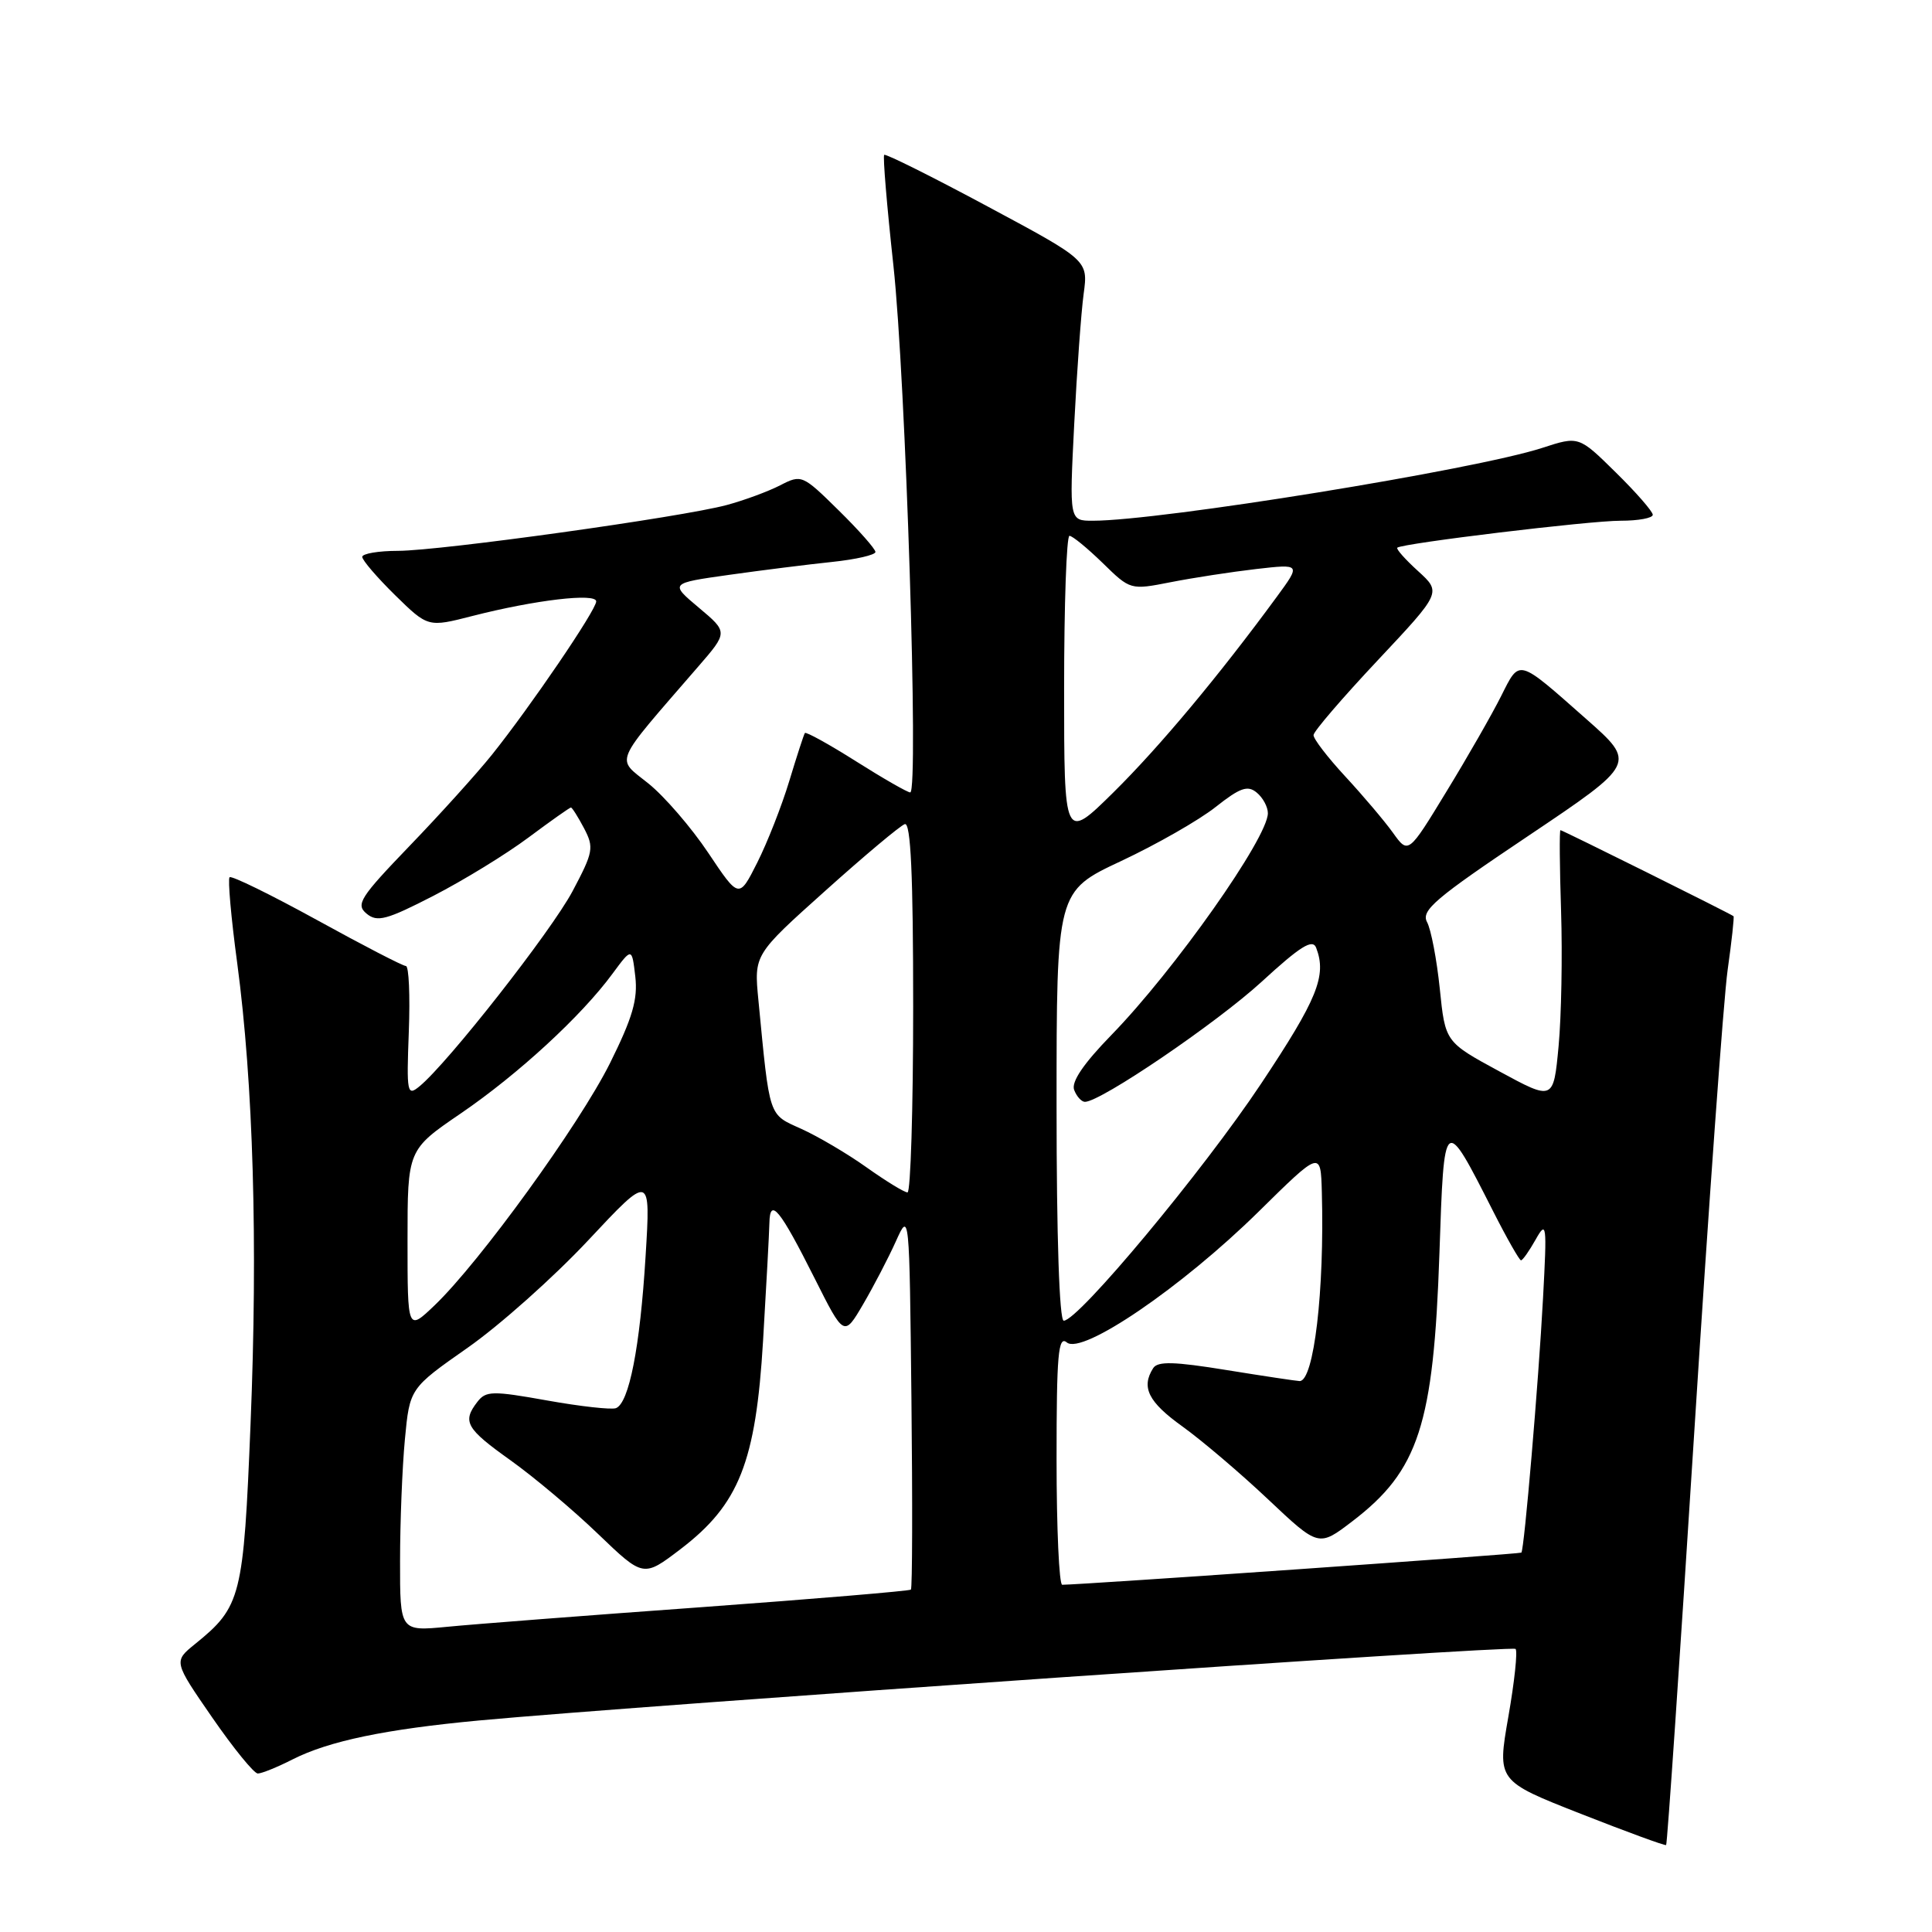 <?xml version="1.0" encoding="UTF-8" standalone="no"?>
<!DOCTYPE svg PUBLIC "-//W3C//DTD SVG 1.1//EN" "http://www.w3.org/Graphics/SVG/1.1/DTD/svg11.dtd" >
<svg xmlns="http://www.w3.org/2000/svg" xmlns:xlink="http://www.w3.org/1999/xlink" version="1.1" viewBox="0 0 256 256">
 <g >
 <path fill="currentColor"
d=" M 224.49 189.90 C 226.39 159.98 228.38 132.37 228.92 128.53 C 229.46 124.70 229.81 121.49 229.70 121.40 C 229.32 121.08 207.03 110.00 206.77 110.00 C 206.62 110.00 206.66 114.82 206.85 120.71 C 207.04 126.61 206.89 134.68 206.52 138.64 C 205.84 145.85 205.84 145.85 198.67 141.96 C 191.50 138.07 191.50 138.07 190.78 131.02 C 190.38 127.14 189.62 123.16 189.09 122.18 C 188.27 120.64 190.17 119.03 202.49 110.77 C 216.83 101.14 216.83 101.14 210.17 95.26 C 201.02 87.18 201.40 87.28 198.92 92.21 C 197.74 94.57 194.49 100.26 191.69 104.84 C 186.61 113.19 186.61 113.19 184.57 110.34 C 183.45 108.78 180.61 105.43 178.27 102.90 C 175.92 100.36 174.02 97.89 174.05 97.40 C 174.07 96.90 177.90 92.45 182.55 87.50 C 191.00 78.50 191.00 78.50 187.91 75.68 C 186.20 74.13 184.96 72.73 185.15 72.57 C 185.85 71.99 210.64 68.99 214.75 69.00 C 217.09 69.00 219.00 68.65 219.00 68.21 C 219.00 67.78 216.80 65.25 214.10 62.60 C 209.20 57.77 209.20 57.77 204.35 59.35 C 195.46 62.24 153.76 69.00 144.79 69.00 C 141.69 69.00 141.69 69.00 142.34 56.18 C 142.70 49.12 143.26 41.36 143.59 38.93 C 144.19 34.50 144.19 34.50 130.85 27.35 C 123.51 23.41 117.35 20.34 117.16 20.52 C 116.97 20.70 117.52 27.30 118.38 35.17 C 120.01 50.14 121.76 105.00 120.61 105.00 C 120.25 105.00 117.02 103.15 113.43 100.88 C 109.84 98.61 106.79 96.93 106.65 97.13 C 106.51 97.33 105.58 100.20 104.58 103.50 C 103.58 106.80 101.67 111.66 100.34 114.30 C 97.92 119.10 97.92 119.10 93.85 113.01 C 91.61 109.66 88.04 105.52 85.91 103.81 C 81.59 100.33 81.06 101.57 92.48 88.37 C 96.47 83.77 96.47 83.77 92.61 80.53 C 88.74 77.28 88.74 77.28 96.62 76.17 C 100.95 75.56 107.09 74.79 110.25 74.46 C 113.41 74.13 116.00 73.53 116.00 73.14 C 116.00 72.75 113.81 70.26 111.12 67.62 C 106.33 62.90 106.20 62.85 103.37 64.31 C 101.79 65.12 98.60 66.30 96.29 66.92 C 90.31 68.53 58.43 72.97 52.75 72.99 C 50.14 72.99 48.00 73.36 48.00 73.79 C 48.00 74.23 49.96 76.51 52.35 78.86 C 56.71 83.13 56.71 83.13 62.60 81.62 C 70.88 79.50 79.00 78.54 79.00 79.69 C 79.00 80.83 70.28 93.64 65.19 100.00 C 63.21 102.47 58.29 107.92 54.26 112.10 C 47.70 118.92 47.11 119.85 48.57 121.06 C 49.98 122.23 51.21 121.90 57.45 118.69 C 61.43 116.64 67.09 113.17 70.02 110.98 C 72.96 108.79 75.49 107.00 75.65 107.00 C 75.81 107.00 76.59 108.24 77.39 109.75 C 78.73 112.31 78.62 112.90 75.86 118.10 C 73.03 123.41 59.36 140.84 55.59 143.94 C 53.95 145.29 53.86 144.86 54.17 136.69 C 54.35 131.91 54.18 128.00 53.78 128.00 C 53.38 128.00 48.07 125.25 41.97 121.89 C 35.87 118.54 30.67 115.99 30.42 116.24 C 30.17 116.49 30.62 121.60 31.43 127.60 C 33.56 143.55 34.18 164.67 33.20 188.66 C 32.27 211.63 31.96 212.89 25.86 217.83 C 22.99 220.15 22.99 220.15 28.12 227.58 C 30.94 231.66 33.66 235.00 34.16 235.00 C 34.67 235.00 36.75 234.16 38.79 233.12 C 43.59 230.69 51.08 229.13 63.50 227.97 C 85.12 225.96 200.33 218.00 200.82 218.49 C 201.11 218.78 200.68 222.83 199.86 227.50 C 198.38 235.98 198.38 235.98 209.44 240.33 C 215.52 242.72 220.62 244.59 220.77 244.48 C 220.92 244.38 222.59 219.81 224.49 189.90 Z  M 53.01 206.83 C 53.01 201.70 53.30 194.45 53.65 190.73 C 54.29 183.96 54.29 183.96 61.97 178.58 C 66.20 175.62 73.38 169.22 77.94 164.35 C 86.22 155.50 86.22 155.50 85.54 166.50 C 84.81 178.49 83.35 185.94 81.61 186.59 C 81.00 186.81 76.90 186.36 72.50 185.57 C 65.24 184.27 64.38 184.29 63.25 185.76 C 61.23 188.38 61.74 189.29 67.65 193.50 C 70.73 195.70 75.96 200.09 79.25 203.26 C 85.25 209.02 85.25 209.02 90.17 205.27 C 97.93 199.35 100.15 193.76 101.11 177.66 C 101.54 170.42 101.92 163.40 101.95 162.05 C 102.02 158.60 103.33 160.20 107.95 169.40 C 111.84 177.14 111.84 177.14 114.37 172.82 C 115.76 170.44 117.71 166.70 118.70 164.50 C 120.50 160.50 120.50 160.50 120.77 185.40 C 120.92 199.09 120.89 210.45 120.70 210.63 C 120.52 210.81 108.02 211.86 92.94 212.96 C 77.85 214.05 62.69 215.22 59.25 215.56 C 53.00 216.16 53.00 216.16 53.01 206.83 Z  M 140.00 193.38 C 140.00 179.47 140.22 176.94 141.36 177.88 C 143.39 179.57 156.58 170.57 166.71 160.61 C 175.00 152.44 175.00 152.44 175.15 157.97 C 175.51 171.01 174.10 183.01 172.21 183.00 C 171.82 182.99 167.47 182.34 162.53 181.54 C 155.57 180.41 153.40 180.35 152.80 181.29 C 151.18 183.83 152.16 185.78 156.70 189.03 C 159.28 190.89 164.40 195.24 168.06 198.70 C 174.73 204.99 174.73 204.99 179.19 201.58 C 187.98 194.87 189.96 188.80 190.73 166.12 C 191.36 147.58 191.31 147.62 197.89 160.58 C 199.68 164.11 201.33 167.00 201.54 167.00 C 201.76 167.00 202.63 165.76 203.48 164.25 C 204.93 161.67 204.99 162.16 204.46 172.00 C 203.86 183.21 201.97 205.35 201.59 205.73 C 201.41 205.92 143.58 209.97 140.75 209.99 C 140.34 210.00 140.00 202.52 140.00 193.38 Z  M 54.00 164.37 C 54.00 152.35 54.00 152.35 61.08 147.52 C 68.68 142.32 77.03 134.64 81.16 129.02 C 83.73 125.54 83.73 125.54 84.18 129.39 C 84.53 132.42 83.81 134.87 80.82 140.89 C 76.76 149.02 63.59 167.21 57.60 172.95 C 54.00 176.39 54.00 176.39 54.00 164.37 Z  M 140.00 146.55 C 140.00 118.10 140.00 118.10 148.56 114.09 C 153.27 111.88 158.90 108.66 161.08 106.93 C 164.32 104.37 165.32 104.02 166.52 105.02 C 167.34 105.69 168.00 106.92 168.00 107.75 C 168.00 111.01 155.61 128.58 147.24 137.17 C 143.56 140.95 141.93 143.36 142.33 144.42 C 142.66 145.29 143.31 146.00 143.76 146.00 C 145.85 146.00 161.17 135.58 167.15 130.11 C 172.32 125.36 173.93 124.36 174.40 125.59 C 175.82 129.29 174.57 132.37 167.09 143.61 C 159.43 155.13 142.88 175.00 140.95 175.00 C 140.37 175.00 140.00 163.87 140.00 146.55 Z  M 114.85 154.70 C 112.30 152.88 108.39 150.58 106.18 149.58 C 101.79 147.60 102.01 148.28 100.49 132.50 C 99.91 126.50 99.91 126.50 109.35 118.04 C 114.54 113.38 119.29 109.40 119.89 109.20 C 120.68 108.94 121.00 115.91 121.00 133.42 C 121.00 146.94 120.66 158.00 120.25 158.00 C 119.83 158.00 117.40 156.51 114.85 154.70 Z  M 141.00 91.22 C 141.00 80.10 141.32 71.00 141.71 71.00 C 142.10 71.00 144.07 72.62 146.10 74.59 C 149.78 78.19 149.78 78.19 155.14 77.14 C 158.09 76.56 163.17 75.78 166.44 75.40 C 172.38 74.72 172.38 74.72 169.16 79.11 C 161.52 89.53 153.66 98.94 147.56 104.97 C 141.00 111.44 141.00 111.44 141.00 91.22 Z "/>
</g>
</svg>
